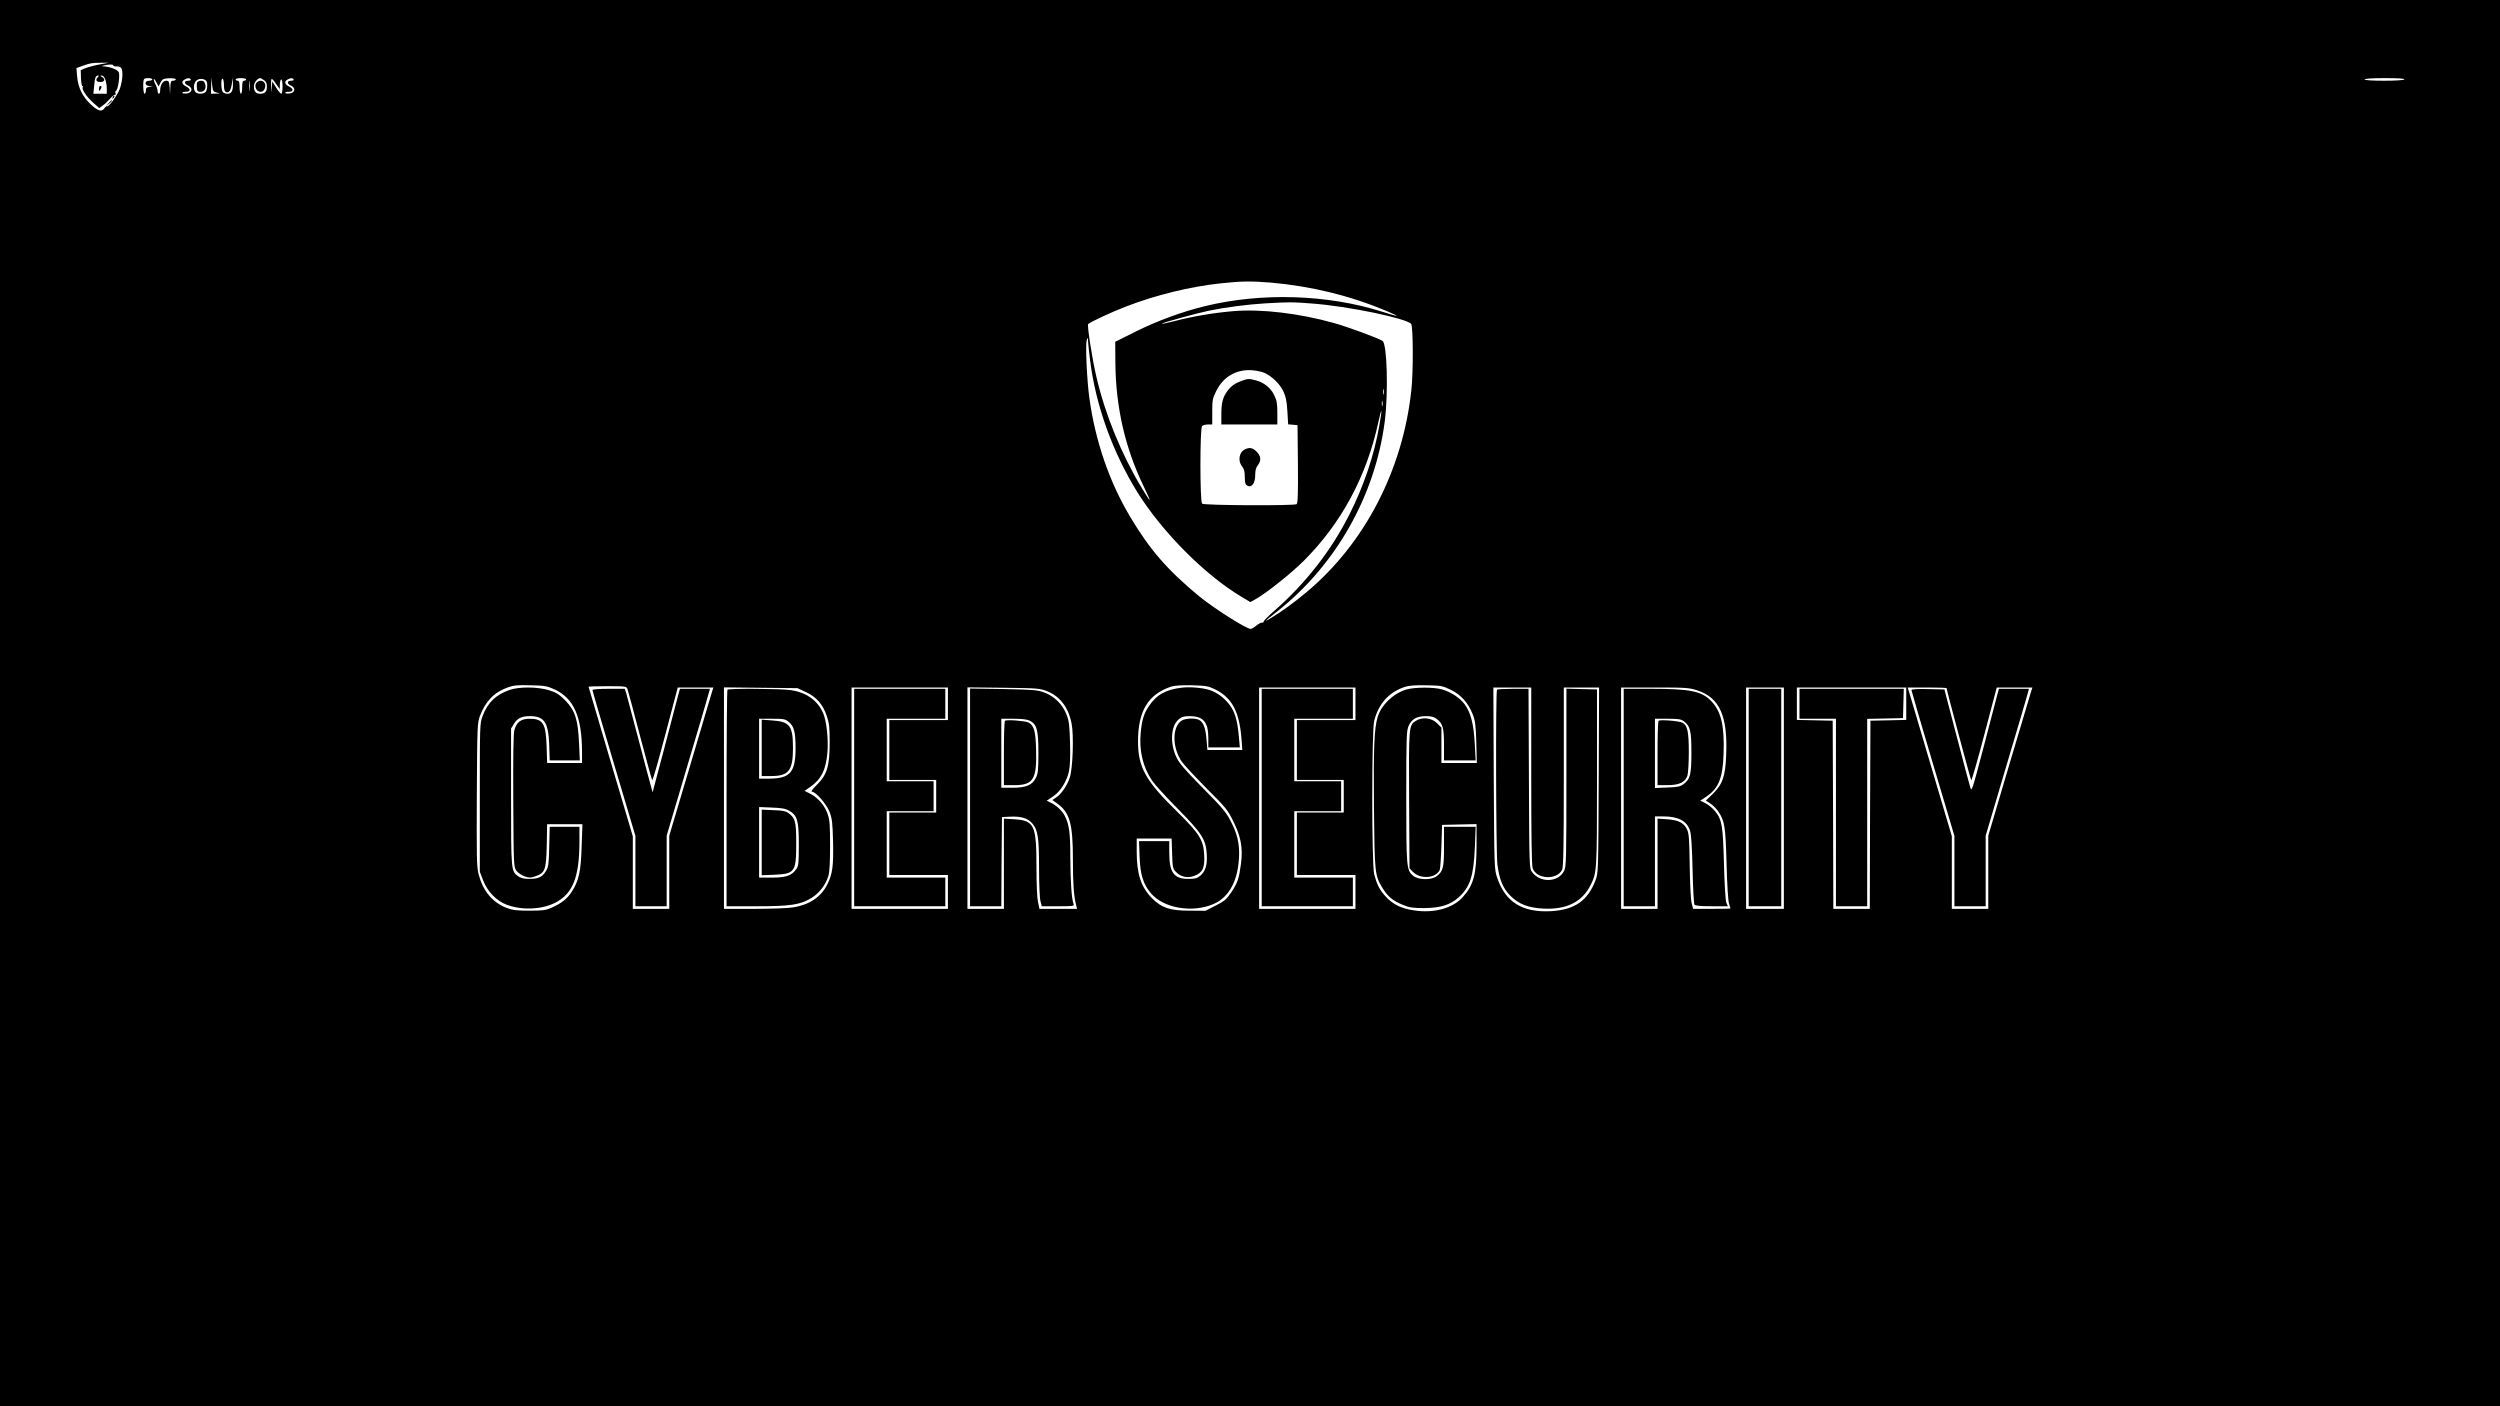 <?xml version="1.0" standalone="no"?>
<!DOCTYPE svg PUBLIC "-//W3C//DTD SVG 20010904//EN"
 "http://www.w3.org/TR/2001/REC-SVG-20010904/DTD/svg10.dtd">
<svg version="1.0" xmlns="http://www.w3.org/2000/svg"
 width="1920pt" height="1080pt" viewBox="0 0 1920 1080"
 preserveAspectRatio="xMidYMid meet">

<g transform="translate(0,1080) scale(0.1,-0.1)"
fill="#000000" stroke="none">
<path d="M0 5400 l0 -5400 9600 0 9600 0 0 5400 0 5400 -9600 0 -9600 0 0
-5400z m765 4905 c-38 -7 -87 -20 -108 -28 l-37 -16 2 -65 c2 -35 7 -62 12
-58 5 3 6 0 2 -7 -11 -16 28 -74 81 -121 l45 -40 28 20 c16 11 41 35 56 53 15
17 32 31 37 29 5 -2 7 4 4 12 -3 8 -2 16 3 18 16 5 33 119 22 143 -10 22 -69
43 -124 46 -13 1 0 5 27 10 31 5 51 4 53 -1 2 -6 12 -10 22 -10 42 0 50 -10
50 -66 0 -29 -9 -77 -20 -107 -20 -52 -87 -143 -98 -133 -3 3 -11 -3 -19 -14
-22 -32 -50 -24 -108 30 -63 60 -96 129 -103 216 l-5 61 44 16 c61 22 75 25
144 25 l60 0 -70 -13z m-13 -97 c-21 -21 -13 -38 18 -38 34 0 41 23 13 39 -16
9 -16 10 -1 11 20 0 38 -48 38 -101 l0 -39 -51 0 -52 0 6 59 c5 64 12 81 30
81 8 0 8 -3 -1 -12z m418 -18 c0 -5 -11 -10 -25 -10 -38 0 -35 -39 3 -41 l27
-2 -27 -4 c-22 -3 -28 -10 -28 -29 0 -13 -4 -24 -10 -24 -11 0 -14 103 -3 113
10 11 63 8 63 -3z m63 -24 c14 27 21 31 66 33 30 1 51 -2 51 -9 0 -5 -9 -10
-20 -10 -17 0 -20 -7 -22 -52 l-2 -53 -3 53 c-4 46 -6 52 -27 52 -25 0 -46
-34 -46 -75 0 -14 -4 -25 -10 -25 -5 0 -10 10 -10 23 -1 12 -7 33 -15 47 -8
14 -14 32 -14 40 0 8 8 0 18 -19 l19 -35 15 30z m232 24 c4 -6 -5 -10 -19 -10
-34 0 -34 -23 0 -38 38 -18 30 -56 -13 -60 -18 -2 -33 1 -33 5 0 5 12 9 27 8
37 0 40 21 4 40 -35 17 -40 39 -13 54 22 13 39 14 47 1z m118 -10 c13 -12 11
-68 -3 -85 -15 -18 -61 -20 -78 -3 -21 21 -15 75 10 92 21 15 53 13 71 -4z
m82 -91 c29 -6 29 -7 -7 -8 l-38 -1 2 63 1 62 6 -55 c6 -51 8 -55 36 -61z m55
55 c0 -31 5 -46 16 -51 23 -9 37 12 45 65 l6 47 2 -50 c1 -55 -11 -75 -44 -75
-12 0 -26 5 -33 12 -15 15 -17 112 -2 103 6 -3 10 -26 10 -51z m170 46 c0 -5
-7 -10 -15 -10 -11 0 -15 -12 -15 -50 0 -27 -4 -50 -10 -50 -5 0 -10 23 -10
50 0 38 -4 50 -15 50 -8 0 -15 5 -15 10 0 6 18 10 40 10 22 0 40 -4 40 -10z
m27 -82 c-2 -18 -4 -4 -4 32 0 36 2 50 4 33 2 -18 2 -48 0 -65z m111 76 c15
-10 22 -25 22 -48 0 -39 -15 -56 -50 -56 -35 0 -50 17 -50 56 0 29 27 64 50
64 3 0 16 -7 28 -16z m104 -45 l17 -24 0 38 c1 20 6 37 11 37 6 0 10 -25 10
-55 0 -30 -4 -55 -10 -55 -5 0 -23 21 -39 47 l-30 47 -4 -49 c-3 -45 -4 -44
-5 15 -1 71 0 71 50 -1z m123 51 c4 -6 -5 -10 -19 -10 -34 0 -34 -23 0 -38 38
-18 30 -56 -13 -60 -18 -2 -33 1 -33 5 0 5 12 9 27 8 37 0 40 21 4 40 -35 17
-40 39 -13 54 22 13 39 14 47 1z m16210 0 c-4 -6 -67 -10 -156 -10 -93 0 -149
4 -149 10 0 6 59 10 156 10 101 0 153 -3 149 -10z m-8710 -1560 c313 -27 613
-100 898 -220 42 -18 76 -34 74 -36 -1 -2 -52 13 -112 32 -418 133 -925 149
-1360 43 -171 -41 -372 -115 -530 -194 l-160 -80 1 -160 c3 -341 74 -652 215
-945 67 -140 65 -145 -11 -20 -157 260 -282 565 -349 853 -33 138 -73 399 -64
408 16 16 181 93 291 135 228 88 487 152 727 178 163 17 229 18 380 6z m320
-161 c276 -20 728 -114 763 -157 15 -20 17 -369 1 -510 -66 -613 -358 -1176
-804 -1549 -97 -82 -199 -155 -280 -203 -51 -30 -47 -25 50 51 453 356 756
890 830 1463 28 219 18 595 -17 618 -33 21 -274 110 -373 137 -266 75 -562
110 -777 91 -144 -12 -315 -41 -447 -76 -52 -13 -96 -23 -98 -20 -5 5 273 82
362 100 126 26 297 48 430 56 195 11 209 11 360 -1z m-1704 -429 c42 -347 172
-710 364 -1020 190 -305 519 -636 799 -803 l69 -41 41 23 c86 49 275 200 371
296 287 287 481 648 570 1060 27 126 33 114 9 -19 -40 -232 -120 -469 -231
-688 -139 -276 -335 -527 -573 -736 -47 -41 -85 -79 -85 -86 -1 -6 -7 -10 -14
-8 -7 1 -26 -9 -43 -23 -16 -14 -36 -25 -43 -25 -34 0 -281 157 -396 251 -241
199 -380 358 -531 613 -160 268 -267 583 -312 911 -19 142 -31 405 -20 441 8
27 9 26 11 -16 2 -25 8 -83 14 -130z m1341 -104 c59 -28 115 -83 143 -139 20
-42 27 -74 32 -155 l6 -101 36 -3 36 -3 3 -299 c2 -233 -1 -301 -10 -308 -22
-13 -712 -10 -726 4 -17 17 -17 579 0 596 7 7 27 12 45 12 l33 0 0 98 c0 90 3
104 31 160 54 108 151 165 269 159 36 -2 82 -12 102 -21z m915 -163 c-3 -10
-5 -2 -5 17 0 19 2 27 5 18 2 -10 2 -26 0 -35z m-10 -90 c-3 -10 -5 -2 -5 17
0 19 2 27 5 18 2 -10 2 -26 0 -35z m-6359 -2177 c148 -68 211 -209 212 -478
l0 -88 -134 0 -134 0 -4 128 c-6 176 -27 211 -129 212 -68 0 -102 -25 -119
-89 -7 -28 -10 -200 -8 -545 3 -494 3 -505 24 -533 11 -15 40 -35 62 -43 37
-13 47 -13 84 0 75 27 82 48 87 236 l3 164 136 0 135 0 -6 -172 c-6 -193 -21
-261 -76 -347 -34 -53 -78 -88 -156 -123 -43 -19 -67 -22 -170 -22 -100 0
-129 4 -176 22 -109 43 -180 130 -214 260 -14 55 -15 131 -13 610 3 531 4 549
24 604 44 115 110 182 217 220 42 15 75 18 172 15 108 -2 127 -6 183 -31z
m5076 -1 c128 -64 185 -172 201 -382 l6 -83 -134 0 -134 0 -7 81 c-7 88 -24
132 -57 150 -31 16 -106 13 -135 -6 -73 -48 -72 -208 3 -316 17 -24 103 -116
190 -204 150 -150 163 -166 206 -255 58 -118 73 -202 58 -322 -15 -115 -26
-148 -74 -220 -37 -55 -52 -68 -121 -103 l-78 -40 -122 1 c-150 0 -214 21
-287 94 -85 85 -119 186 -119 358 l0 102 134 0 134 0 4 -114 c3 -105 5 -117
27 -140 39 -41 91 -53 144 -32 64 24 81 61 75 164 -6 112 -38 161 -206 327
-244 238 -302 342 -302 541 0 234 78 362 255 421 27 8 79 12 160 10 109 -3
125 -6 179 -32z m1809 -3 c79 -39 133 -100 168 -189 19 -49 23 -83 27 -215 l4
-158 -136 0 -136 0 0 136 0 136 -34 34 c-42 42 -114 50 -164 17 -52 -33 -53
-42 -50 -608 l3 -523 24 -26 c57 -60 176 -53 208 12 4 9 10 91 13 182 l5 165
133 3 132 3 0 -160 c0 -225 -22 -308 -107 -402 -77 -85 -220 -124 -372 -101
-99 14 -166 47 -221 109 -46 51 -65 89 -86 168 -20 72 -20 1107 0 1180 35 134
115 221 239 261 28 9 82 13 162 11 114 -2 124 -4 188 -35z m-6324 6 c5 -13 48
-174 96 -358 48 -184 91 -338 94 -342 4 -4 49 154 101 352 l95 360 137 0 137
0 -9 -27 c-5 -16 -81 -272 -169 -570 l-161 -541 0 -281 0 -281 -140 0 -140 0
0 279 0 278 -170 573 c-93 314 -170 574 -170 576 0 2 65 4 145 4 142 0 146 -1
154 -22z m1372 -24 c81 -38 129 -94 159 -184 19 -55 22 -87 22 -200 0 -182
-20 -251 -98 -327 -32 -31 -48 -53 -39 -53 30 0 111 -93 136 -155 20 -52 23
-83 27 -230 4 -185 -4 -247 -44 -327 -49 -98 -138 -157 -264 -177 -36 -6 -170
-11 -297 -11 l-233 0 0 851 0 850 283 -3 282 -3 66 -31z m1089 -89 l0 -125
-225 0 -225 0 0 -230 0 -230 180 0 180 0 0 -125 0 -125 -180 0 -180 0 0 -240
0 -240 225 0 225 0 0 -130 0 -130 -370 0 -370 0 0 850 0 850 370 0 370 0 0
-125z m761 97 c100 -40 165 -125 189 -249 18 -90 9 -353 -15 -418 -22 -63 -65
-124 -103 -149 l-30 -20 39 -28 c95 -69 119 -154 119 -433 0 -185 7 -277 25
-347 l7 -28 -144 0 -145 0 -11 51 c-7 30 -12 137 -12 268 0 325 -16 360 -171
369 l-79 5 0 -347 0 -346 -140 0 -140 0 0 851 0 850 278 -3 c260 -3 280 -5
333 -26z m2369 -97 l0 -125 -225 0 -225 0 0 -230 0 -230 180 0 180 0 0 -125 0
-125 -180 0 -180 0 0 -240 0 -240 225 0 225 0 0 -130 0 -130 -370 0 -370 0 0
850 0 850 370 0 370 0 0 -125z m1350 -554 c0 -458 3 -688 11 -709 29 -85 186
-93 226 -12 10 19 13 183 13 713 l0 687 135 0 136 0 -3 -712 c-3 -703 -3 -714
-25 -770 -59 -156 -161 -226 -343 -236 -219 -11 -350 71 -412 258 -22 64 -22
78 -26 763 l-3 697 145 0 146 0 0 -679z m1275 657 c172 -56 235 -197 222 -498
-6 -162 -28 -224 -103 -297 l-53 -52 33 -21 c18 -11 45 -37 60 -59 52 -74 58
-115 66 -406 4 -154 12 -285 19 -305 6 -19 11 -36 11 -37 0 -2 -65 -3 -144 -3
l-143 0 -11 43 c-7 23 -13 152 -15 287 -3 212 -6 250 -21 281 -26 51 -66 71
-153 77 l-73 5 0 -347 0 -346 -140 0 -140 0 0 850 0 850 260 0 c239 0 265 -2
325 -22z m665 -828 l0 -850 -145 0 -145 0 0 850 0 850 145 0 145 0 0 -850z
m940 725 l0 -124 -137 -3 -138 -3 -3 -722 -2 -723 -140 0 -140 0 -2 723 -3
722 -137 3 -138 3 0 124 0 125 420 0 420 0 0 -125z m310 120 c0 -15 184 -701
189 -707 4 -4 49 154 101 352 l95 360 137 0 137 0 -9 -27 c-5 -16 -81 -272
-170 -570 l-160 -541 0 -281 0 -281 -140 0 -140 0 0 279 0 279 -154 519 c-85
285 -161 542 -169 571 l-16 52 150 0 c82 0 149 -2 149 -5z"/>
<path d="M866 10053 c-6 -14 -5 -15 5 -6 7 7 10 15 7 18 -3 3 -9 -2 -12 -12z"/>
<path d="M834 10008 l-19 -23 23 19 c21 18 27 26 19 26 -2 0 -12 -10 -23 -22z"/>
<path d="M760 10118 c0 -19 2 -20 10 -8 13 19 13 30 0 30 -5 0 -10 -10 -10
-22z"/>
<path d="M1514 10166 c-3 -8 -4 -27 -2 -43 2 -22 8 -28 27 -28 30 0 46 24 37
58 -5 20 -13 27 -32 27 -13 0 -27 -6 -30 -14z"/>
<path d="M1970 10164 c-21 -24 -1 -69 30 -69 18 0 27 8 34 27 11 31 -5 58 -34
58 -10 0 -23 -7 -30 -16z"/>
<path d="M9538 7876 c-52 -19 -83 -40 -111 -78 -36 -48 -47 -92 -47 -179 l0
-79 215 0 215 0 0 88 c0 74 -4 96 -25 139 -28 56 -77 95 -140 112 -50 14 -61
13 -107 -3z"/>
<path d="M9570 7353 c-52 -19 -68 -88 -30 -136 15 -18 20 -40 20 -81 0 -45 4
-57 20 -66 33 -18 60 19 60 81 0 36 6 58 20 76 28 36 25 70 -9 104 -28 28 -49
34 -81 22z"/>
<path d="M3913 5501 c-104 -36 -168 -97 -206 -199 -22 -56 -22 -68 -22 -627
l0 -570 25 -65 c33 -87 103 -159 183 -189 118 -43 265 -37 369 15 137 69 188
197 188 470 l0 114 -114 0 -114 0 -4 -153 c-3 -135 -6 -157 -26 -188 -27 -45
-58 -59 -128 -59 -40 0 -64 6 -84 20 -55 39 -55 40 -55 610 l0 525 22 36 c28
44 59 59 124 59 109 0 141 -48 147 -222 l4 -118 116 0 115 0 -6 133 c-8 183
-31 251 -107 329 -47 46 -68 60 -124 77 -88 27 -228 28 -303 2z"/>
<path d="M9080 5519 c-126 -14 -198 -54 -257 -143 -38 -56 -53 -105 -62 -200
-14 -140 16 -265 87 -371 20 -30 109 -128 198 -217 185 -188 216 -237 222
-349 5 -82 -10 -130 -49 -164 -26 -21 -41 -25 -93 -25 -110 0 -146 49 -146
200 l0 90 -116 0 -116 0 4 -117 c5 -139 27 -212 86 -282 97 -117 323 -155 486
-82 103 46 169 152 187 303 15 117 1 209 -46 305 -45 93 -63 115 -244 298
-118 120 -165 174 -185 217 -52 107 -45 242 16 293 24 20 41 25 84 25 105 0
144 -45 144 -169 l0 -71 121 0 121 0 -7 78 c-13 145 -34 209 -91 272 -41 45
-88 76 -136 91 -52 17 -148 25 -208 18z"/>
<path d="M10799 5504 c-101 -31 -192 -120 -219 -212 -26 -89 -32 -232 -28
-687 5 -517 6 -527 67 -627 41 -65 75 -94 154 -127 53 -22 77 -25 167 -25 123
1 197 24 262 82 89 80 115 163 125 385 l6 157 -121 0 -122 0 0 -150 c0 -164
-6 -190 -56 -229 -40 -32 -142 -30 -181 3 -51 43 -53 62 -53 607 0 473 2 507
19 546 24 52 63 73 134 73 40 0 61 -6 81 -21 47 -37 56 -68 56 -199 l0 -120
121 0 122 0 -7 130 c-8 149 -30 234 -76 299 -36 50 -106 96 -174 116 -63 19
-216 18 -277 -1z"/>
<path d="M4550 5501 c0 -6 74 -260 165 -566 l165 -555 0 -270 0 -270 120 0
120 0 0 271 0 271 159 537 c88 295 163 549 166 564 l7 27 -115 0 -115 0 -17
-62 c-9 -35 -56 -214 -104 -398 l-89 -335 -15 55 c-9 30 -52 195 -97 365 -45
171 -86 325 -91 343 l-11 32 -124 0 c-71 0 -124 -4 -124 -9z"/>
<path d="M5587 5503 c-4 -3 -7 -379 -7 -835 l0 -828 231 0 c261 0 333 11 420
63 59 35 111 102 131 170 9 28 13 108 13 232 0 160 -3 199 -19 244 -22 65 -74
124 -133 155 l-44 22 44 31 c86 60 120 131 132 268 8 99 -8 241 -33 298 -44
99 -129 159 -249 177 -76 11 -476 14 -486 3z m472 -249 c40 -33 51 -77 51
-204 -1 -182 -42 -229 -202 -230 l-78 0 0 230 0 230 99 0 c92 0 102 -2 130
-26z m1 -680 c64 -36 75 -76 75 -261 0 -148 -2 -164 -21 -190 -36 -49 -78 -63
-186 -63 l-98 0 0 271 0 271 98 -4 c74 -3 106 -8 132 -24z"/>
<path d="M5850 5056 l0 -216 73 0 c134 0 167 42 167 215 0 171 -24 203 -160
212 l-80 6 0 -217z"/>
<path d="M5850 4330 l0 -252 98 4 c157 7 167 21 167 243 0 164 -7 191 -58 229
-23 17 -46 22 -118 24 l-89 4 0 -252z"/>
<path d="M6560 4675 l0 -835 350 0 350 0 0 110 0 110 -225 0 -225 0 0 255 0
255 180 0 180 0 0 115 0 115 -180 0 -180 0 0 240 0 240 225 0 225 0 0 115 0
115 -350 0 -350 0 0 -835z"/>
<path d="M7450 4676 l0 -836 120 0 120 0 2 343 3 342 62 3 c85 4 135 -11 171
-52 43 -49 52 -108 52 -349 0 -117 5 -229 11 -249 l10 -38 126 0 c115 0 125 1
118 18 -15 35 -24 171 -25 357 0 192 -9 255 -43 320 -19 37 -62 78 -105 99
l-33 17 48 32 c58 39 105 114 123 195 8 39 11 113 8 218 -4 134 -8 168 -27
216 -30 77 -92 139 -167 168 -55 21 -78 23 -316 28 l-258 4 0 -836z m459 589
c54 -27 66 -72 66 -245 0 -131 -3 -161 -19 -193 -28 -57 -76 -77 -181 -77
l-85 0 0 265 0 265 95 0 c65 0 105 -5 124 -15z"/>
<path d="M7718 5264 c-5 -4 -8 -117 -8 -251 l0 -243 79 0 c147 0 175 45 168
275 -3 139 -16 183 -58 206 -26 13 -171 24 -181 13z"/>
<path d="M9690 4675 l0 -835 350 0 350 0 0 110 0 110 -225 0 -225 0 0 255 0
255 180 0 180 0 0 115 0 115 -180 0 -180 0 0 240 0 240 225 0 225 0 0 115 0
115 -350 0 -350 0 0 -835z"/>
<path d="M11497 5503 c-11 -11 -8 -1250 3 -1341 15 -118 42 -183 100 -242 65
-64 136 -92 255 -98 177 -9 297 52 362 183 47 94 48 110 48 825 l0 675 -117 3
-118 3 0 -683 c0 -631 -1 -686 -18 -717 -45 -89 -184 -93 -246 -8 -21 28 -21
39 -24 718 l-3 689 -118 0 c-65 0 -121 -3 -124 -7z"/>
<path d="M12470 4675 l0 -835 120 0 120 0 0 345 0 345 63 0 c118 0 183 -35
207 -112 9 -29 15 -126 19 -298 3 -140 10 -261 14 -267 6 -9 44 -13 132 -13
l125 0 -12 28 c-6 16 -14 136 -18 297 -8 298 -15 341 -71 408 -17 21 -49 47
-71 58 l-40 20 45 30 c95 63 128 142 134 329 8 216 -19 331 -99 410 -72 72
-161 90 -460 90 l-208 0 0 -835z m465 583 c47 -37 55 -72 55 -240 0 -169 -9
-202 -63 -242 -23 -17 -47 -22 -123 -24 l-94 -4 0 266 0 266 99 0 c86 0 102
-3 126 -22z"/>
<path d="M12738 5264 c-5 -4 -8 -117 -8 -251 l0 -243 76 0 c90 0 136 22 153
72 6 17 11 98 11 180 0 159 -10 207 -49 228 -26 13 -173 25 -183 14z"/>
<path d="M13430 4675 l0 -835 125 0 125 0 0 835 0 835 -125 0 -125 0 0 -835z"/>
<path d="M13820 5395 l0 -115 140 0 140 0 0 -720 0 -720 120 0 120 0 0 720 0
719 138 3 137 3 3 113 3 112 -401 0 -400 0 0 -115z"/>
<path d="M14680 5500 c0 -5 74 -260 165 -565 l165 -555 0 -270 0 -270 120 0
120 0 0 271 0 271 159 537 c88 295 163 548 166 564 l7 27 -115 0 -115 0 -17
-62 c-9 -35 -56 -214 -104 -398 -87 -329 -89 -334 -100 -295 -7 22 -54 200
-105 395 l-93 355 -127 3 c-81 2 -126 -1 -126 -8z"/>
</g>
</svg>
